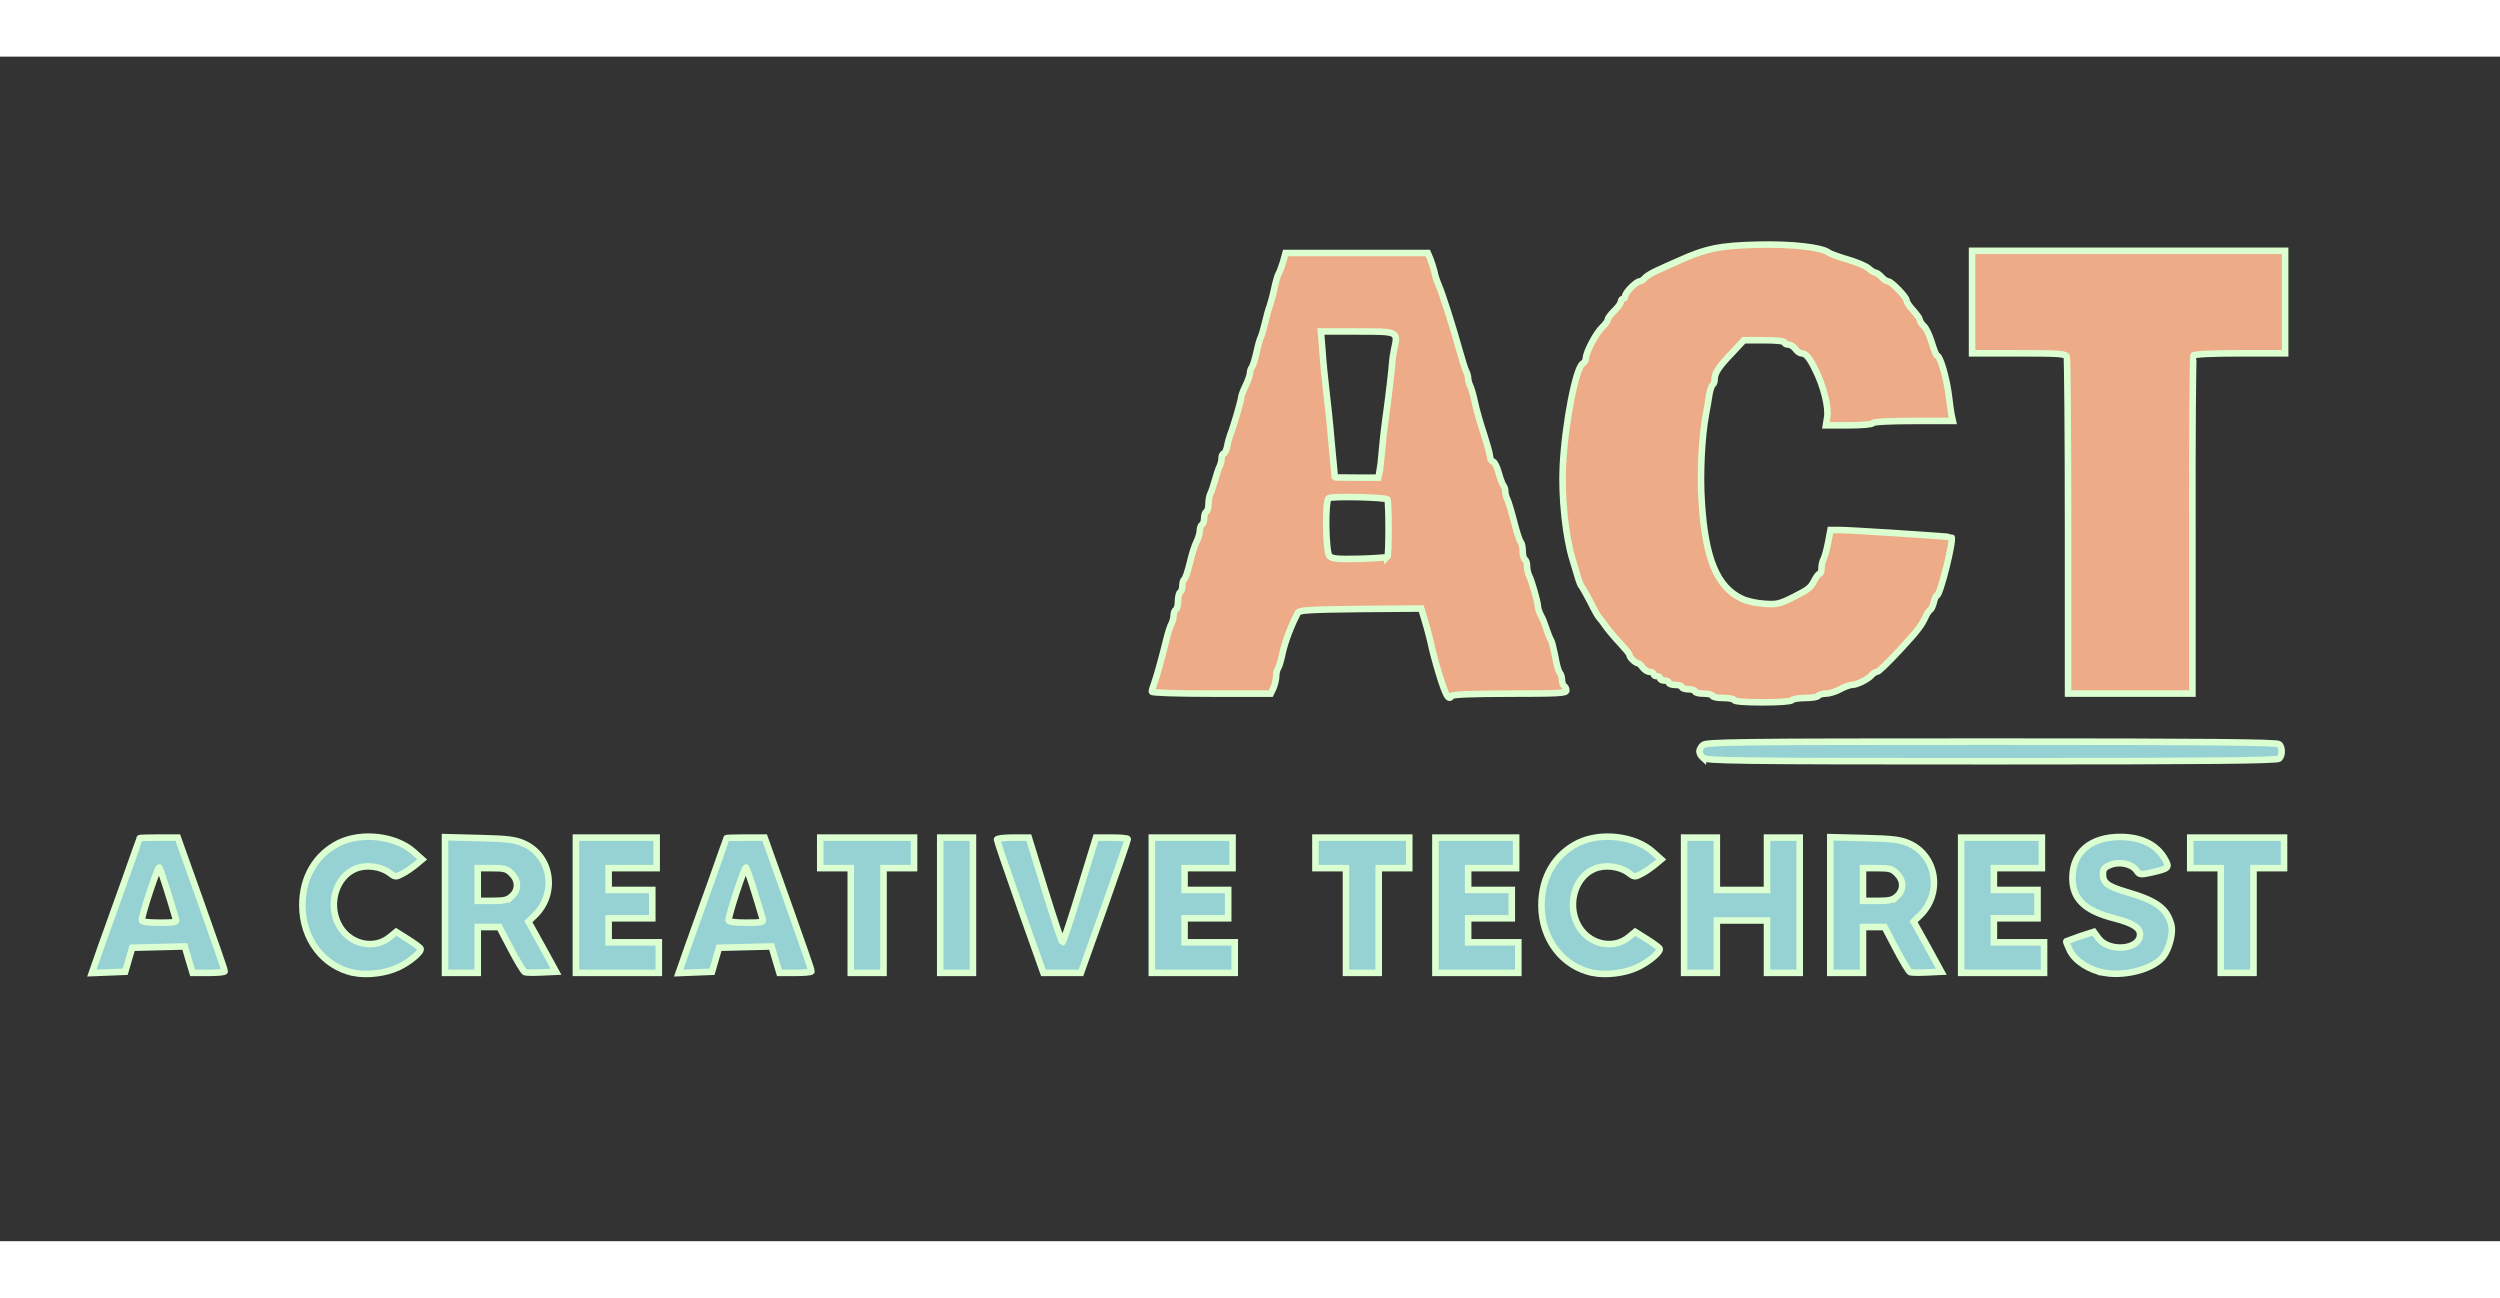 <!DOCTYPE svg PUBLIC "-//W3C//DTD SVG 20010904//EN" "http://www.w3.org/TR/2001/REC-SVG-20010904/DTD/svg10.dtd">
<svg version="1.0" xmlns="http://www.w3.org/2000/svg" width="1046px" height="543px" viewBox="0 0 11460 5430" preserveAspectRatio="xMidYMid meet">
<rect x="0" y="0" width="11460" height="5430" fill="#333333" stroke="none"/>
<g id="layer101" fill="#edab87" stroke="#dcffd1" stroke-width="30px" transform="translate(400, 0)">
<path d="M7550 2950 c0 -5 -22 -10 -50 -10 -27 0 -50 -4 -50 -10 0 -5 -18 -10 -40 -10 -22 0 -40 -4 -40 -10 0 -5 -13 -10 -30 -10 -16 0 -30 -4 -30 -10 0 -5 -13 -10 -30 -10 -16 0 -30 -4 -30 -10 0 -5 -9 -10 -20 -10 -11 0 -20 -4 -20 -10 0 -5 -7 -10 -15 -10 -8 0 -15 -4 -15 -10 0 -5 -8 -10 -18 -10 -10 0 -24 -9 -32 -20 -8 -11 -18 -20 -23 -20 -10 0 -37 -26 -37 -35 0 -7 -10 -20 -60 -74 -19 -21 -42 -49 -50 -61 -8 -12 -20 -28 -26 -34 -7 -7 -27 -41 -44 -77 -18 -35 -36 -66 -39 -69 -4 -3 -13 -25 -20 -50 -7 -25 -17 -56 -21 -70 -34 -108 -53 -294 -46 -434 10 -197 60 -451 91 -469 8 -4 15 -16 15 -26 0 -26 47 -115 75 -141 14 -13 25 -29 25 -35 0 -6 14 -24 30 -40 17 -16 30 -35 30 -42 0 -7 5 -13 10 -13 6 0 10 -6 10 -13 0 -16 51 -67 67 -67 6 0 16 -7 23 -15 7 -9 34 -25 59 -36 25 -12 69 -31 96 -43 125 -57 191 -70 362 -74 158 -4 296 12 327 37 6 5 45 19 86 31 41 12 84 30 96 41 11 10 25 19 31 19 5 0 18 9 28 20 10 11 23 20 30 20 15 0 85 73 85 88 0 7 13 27 30 45 16 18 30 37 30 43 0 6 8 18 18 28 11 9 27 43 37 76 10 33 21 60 24 60 15 0 46 107 56 195 3 28 8 62 11 78 l6 27 -181 0 c-109 0 -182 4 -186 10 -3 6 -52 10 -111 10 l-104 0 6 -38 c7 -45 -17 -143 -54 -216 -27 -56 -44 -76 -64 -76 -8 0 -20 -9 -28 -20 -8 -11 -22 -20 -32 -20 -10 0 -18 -4 -18 -10 0 -6 -38 -10 -93 -10 l-93 0 -54 58 c-61 63 -80 92 -80 121 0 11 -4 22 -9 25 -4 3 -11 22 -15 43 -3 21 -10 63 -16 93 -19 103 -28 277 -19 403 16 260 71 389 184 442 22 11 68 21 103 23 56 4 70 1 130 -29 75 -38 81 -43 101 -81 8 -16 18 -28 23 -28 4 0 8 -11 8 -25 0 -14 4 -33 10 -43 5 -9 14 -43 20 -74 l11 -58 43 0 c47 0 509 30 512 33 11 12 -52 267 -67 267 -4 0 -10 13 -14 30 -4 16 -11 33 -16 36 -6 3 -15 16 -20 27 -20 45 -36 66 -123 160 -49 53 -95 97 -101 97 -7 0 -18 7 -25 15 -16 19 -68 45 -91 45 -10 0 -34 9 -54 20 -20 11 -49 20 -65 20 -16 0 -32 5 -35 10 -3 6 -30 10 -60 10 -30 0 -57 5 -60 10 -4 6 -60 10 -136 10 -79 0 -129 -4 -129 -10z"/>
<path d="M6207 2863 c-14 -43 -33 -109 -42 -148 -8 -38 -23 -96 -33 -128 l-17 -57 -279 2 c-236 3 -280 5 -287 18 -31 59 -59 134 -70 185 -7 33 -16 64 -21 70 -4 5 -8 21 -8 35 0 14 -6 38 -12 53 l-13 27 -272 0 c-163 0 -273 -4 -273 -9 0 -5 5 -22 11 -38 11 -31 32 -104 55 -198 8 -33 19 -68 25 -77 5 -10 9 -27 9 -37 0 -11 5 -23 10 -26 6 -3 10 -21 10 -40 0 -19 5 -37 10 -40 6 -3 10 -17 10 -30 0 -13 4 -26 9 -30 5 -3 16 -36 25 -73 9 -38 22 -82 31 -98 8 -16 15 -39 15 -51 0 -12 5 -25 10 -28 6 -3 10 -17 10 -30 0 -13 5 -27 10 -30 6 -3 10 -19 10 -36 0 -16 4 -37 9 -47 5 -9 14 -37 21 -62 7 -25 16 -53 21 -62 5 -10 9 -27 9 -38 0 -11 4 -20 9 -20 5 0 12 -15 16 -32 3 -18 10 -42 14 -53 14 -34 51 -161 51 -174 0 -6 9 -31 20 -53 11 -23 20 -49 20 -58 0 -9 4 -20 8 -25 5 -6 15 -37 22 -70 7 -33 16 -64 20 -70 3 -5 12 -35 19 -65 7 -30 16 -64 21 -75 4 -11 14 -47 21 -80 7 -33 16 -64 20 -70 4 -5 13 -29 20 -52 l12 -43 326 0 326 0 12 28 c6 15 14 41 18 57 3 17 12 44 19 60 17 38 67 195 96 300 12 44 26 88 31 97 5 10 9 25 9 33 0 8 4 23 9 33 5 9 15 44 22 77 7 33 25 98 41 144 15 47 28 93 28 103 0 10 6 21 14 24 8 3 19 26 26 52 7 26 17 51 21 57 5 5 9 17 9 27 0 10 4 26 9 36 5 9 19 55 31 102 12 47 25 89 31 94 5 6 9 25 9 42 0 18 5 36 10 39 6 3 10 17 10 31 0 13 4 32 9 42 12 22 41 125 41 143 0 8 6 26 14 41 8 14 19 43 26 65 7 21 16 43 20 48 4 6 12 39 19 74 6 36 15 69 21 75 5 5 10 20 10 32 0 13 5 26 10 29 6 3 10 13 10 21 0 12 -40 14 -259 14 -163 0 -262 4 -266 10 -13 21 -23 7 -48 -67z m-247 -570 c7 -7 7 -251 0 -263 -6 -10 -253 -16 -269 -6 -18 11 -14 246 3 265 12 13 35 15 138 13 68 -2 125 -6 128 -9z m-36 -390 c3 -16 8 -59 11 -98 3 -38 10 -99 15 -135 13 -90 32 -252 32 -270 0 -8 4 -35 9 -59 18 -82 20 -81 -169 -81 l-167 0 7 87 c3 49 11 129 17 178 6 50 18 160 25 245 8 85 15 156 15 158 1 1 46 2 100 2 l99 0 6 -27z"/>
<path d="M9080 2156 c0 -420 -3 -771 -6 -780 -5 -14 -34 -16 -220 -16 l-214 0 0 -235 0 -235 718 0 717 0 0 235 0 235 -207 0 c-125 0 -209 4 -213 10 -3 5 -6 356 -5 780 l0 770 -285 0 -285 0 0 -764z"/>
</g>
<g id="layer102" fill="#96d1d3" stroke="#dcffd1" stroke-width="30px" transform="translate(400, 0)">
<path d="M1221 4200 c-139 -29 -235 -155 -235 -310 0 -129 62 -233 169 -286 104 -50 259 -32 341 41 l39 35 -30 25 c-16 13 -43 32 -61 41 -30 16 -32 16 -61 -6 -40 -29 -108 -37 -154 -17 -87 36 -125 157 -79 251 45 94 163 124 238 61 l28 -23 54 34 c30 19 56 38 58 43 5 15 -51 62 -103 86 -58 27 -142 37 -204 25z"/>
<path d="M6901 4200 c-139 -29 -235 -155 -235 -310 0 -129 62 -233 169 -286 104 -50 259 -32 341 41 l39 35 -30 25 c-16 13 -43 32 -61 41 -30 16 -32 16 -61 -6 -40 -29 -108 -37 -154 -17 -87 36 -125 157 -79 251 45 94 163 124 238 61 l28 -23 54 34 c30 19 56 38 58 43 5 15 -51 62 -103 86 -58 27 -142 37 -204 25z"/>
<path d="M9247 4200 c-69 -12 -133 -53 -158 -101 -11 -23 -19 -42 -17 -44 2 -1 31 -11 64 -23 l62 -20 21 29 c49 66 191 53 191 -17 0 -31 -33 -52 -118 -74 -135 -34 -192 -89 -192 -184 0 -118 82 -189 220 -189 99 0 171 38 207 107 18 34 14 38 -64 56 -51 11 -56 11 -69 -9 -22 -31 -79 -43 -120 -26 -28 11 -34 20 -34 43 0 40 22 56 110 82 138 40 185 76 204 153 8 34 -9 102 -35 139 -42 58 -170 95 -272 78z"/>
<path d="M64 4078 c24 -68 74 -206 110 -307 36 -102 66 -186 66 -188 0 -2 39 -3 88 -3 l87 0 108 303 c59 166 108 305 107 310 0 4 -33 7 -73 7 l-74 0 -18 -60 -18 -61 -121 3 -120 3 -16 55 -16 55 -77 3 -76 3 43 -123z m342 -125 c-27 -94 -70 -230 -76 -236 -6 -7 -80 216 -80 242 0 7 27 11 81 11 72 0 80 -2 75 -17z"/>
<path d="M1640 3889 l0 -311 158 4 c131 3 165 8 203 25 128 57 154 230 50 330 l-29 28 64 115 63 115 -66 3 c-36 2 -71 1 -77 -1 -6 -3 -35 -50 -64 -106 l-53 -101 -50 0 -49 0 0 105 0 105 -75 0 -75 0 0 -311z m307 -41 c31 -29 30 -72 -2 -103 -21 -22 -33 -25 -90 -25 l-65 0 0 75 0 75 67 0 c55 0 71 -4 90 -22z"/>
<path d="M2240 3890 l0 -310 185 0 185 0 0 70 0 70 -110 0 -110 0 0 50 0 50 100 0 100 0 0 65 0 65 -100 0 -100 0 0 55 0 55 115 0 115 0 0 70 0 70 -190 0 -190 0 0 -310z"/>
<path d="M2754 4078 c24 -68 74 -206 110 -307 36 -102 66 -186 66 -188 0 -2 39 -3 88 -3 l87 0 108 303 c59 166 108 305 107 310 0 4 -33 7 -73 7 l-74 0 -18 -60 -18 -61 -121 3 -120 3 -16 55 -16 55 -77 3 -76 3 43 -123z m342 -125 c-27 -94 -70 -230 -76 -236 -6 -7 -80 216 -80 242 0 7 27 11 81 11 72 0 80 -2 75 -17z"/>
<path d="M3500 3960 l0 -240 -70 0 -70 0 0 -70 0 -70 215 0 215 0 0 70 0 70 -70 0 -70 0 0 240 0 240 -75 0 -75 0 0 -240z"/>
<path d="M3910 3890 l0 -310 75 0 75 0 0 310 0 310 -75 0 -75 0 0 -310z"/>
<path d="M4276 3899 c-58 -165 -106 -305 -106 -310 0 -5 33 -9 73 -9 l73 0 74 240 c41 132 77 240 80 240 4 0 40 -108 80 -240 l74 -240 73 0 c40 0 73 3 73 7 0 4 -48 143 -107 310 l-108 303 -86 0 -86 0 -107 -301z"/>
<path d="M4880 3890 l0 -310 185 0 185 0 0 70 0 70 -110 0 -110 0 0 50 0 50 100 0 100 0 0 65 0 65 -100 0 -100 0 0 55 0 55 115 0 115 0 0 70 0 70 -190 0 -190 0 0 -310z"/>
<path d="M5770 3960 l0 -240 -70 0 -70 0 0 -70 0 -70 215 0 215 0 0 70 0 70 -70 0 -70 0 0 240 0 240 -75 0 -75 0 0 -240z"/>
<path d="M6180 3890 l0 -310 185 0 185 0 0 70 0 70 -110 0 -110 0 0 50 0 50 100 0 100 0 0 65 0 65 -100 0 -100 0 0 55 0 55 115 0 115 0 0 70 0 70 -190 0 -190 0 0 -310z"/>
<path d="M7320 3890 l0 -310 75 0 75 0 0 120 0 120 115 0 115 0 0 -120 0 -120 75 0 75 0 0 310 0 310 -75 0 -75 0 0 -120 0 -120 -115 0 -115 0 0 120 0 120 -75 0 -75 0 0 -310z"/>
<path d="M7990 3889 l0 -311 158 4 c131 3 165 8 203 25 128 57 154 230 50 330 l-29 28 64 115 63 115 -66 3 c-36 2 -71 1 -77 -1 -6 -3 -35 -50 -64 -106 l-53 -101 -50 0 -49 0 0 105 0 105 -75 0 -75 0 0 -311z m307 -41 c31 -29 30 -72 -2 -103 -21 -22 -33 -25 -90 -25 l-65 0 0 75 0 75 67 0 c55 0 71 -4 90 -22z"/>
<path d="M8590 3890 l0 -310 185 0 185 0 0 70 0 70 -110 0 -110 0 0 50 0 50 100 0 100 0 0 65 0 65 -100 0 -100 0 0 55 0 55 115 0 115 0 0 70 0 70 -190 0 -190 0 0 -310z"/>
<path d="M9780 3960 l0 -240 -70 0 -70 0 0 -70 0 -70 215 0 215 0 0 70 0 70 -70 0 -70 0 0 240 0 240 -75 0 -75 0 0 -240z"/>
<path d="M7406 3214 c-9 -8 -16 -22 -16 -29 0 -7 7 -21 16 -29 14 -14 148 -16 1323 -16 1003 0 1310 3 1319 12 15 15 15 51 0 66 -9 9 -316 12 -1319 12 -1175 0 -1309 -2 -1323 -16z"/>
</g>


</svg>
